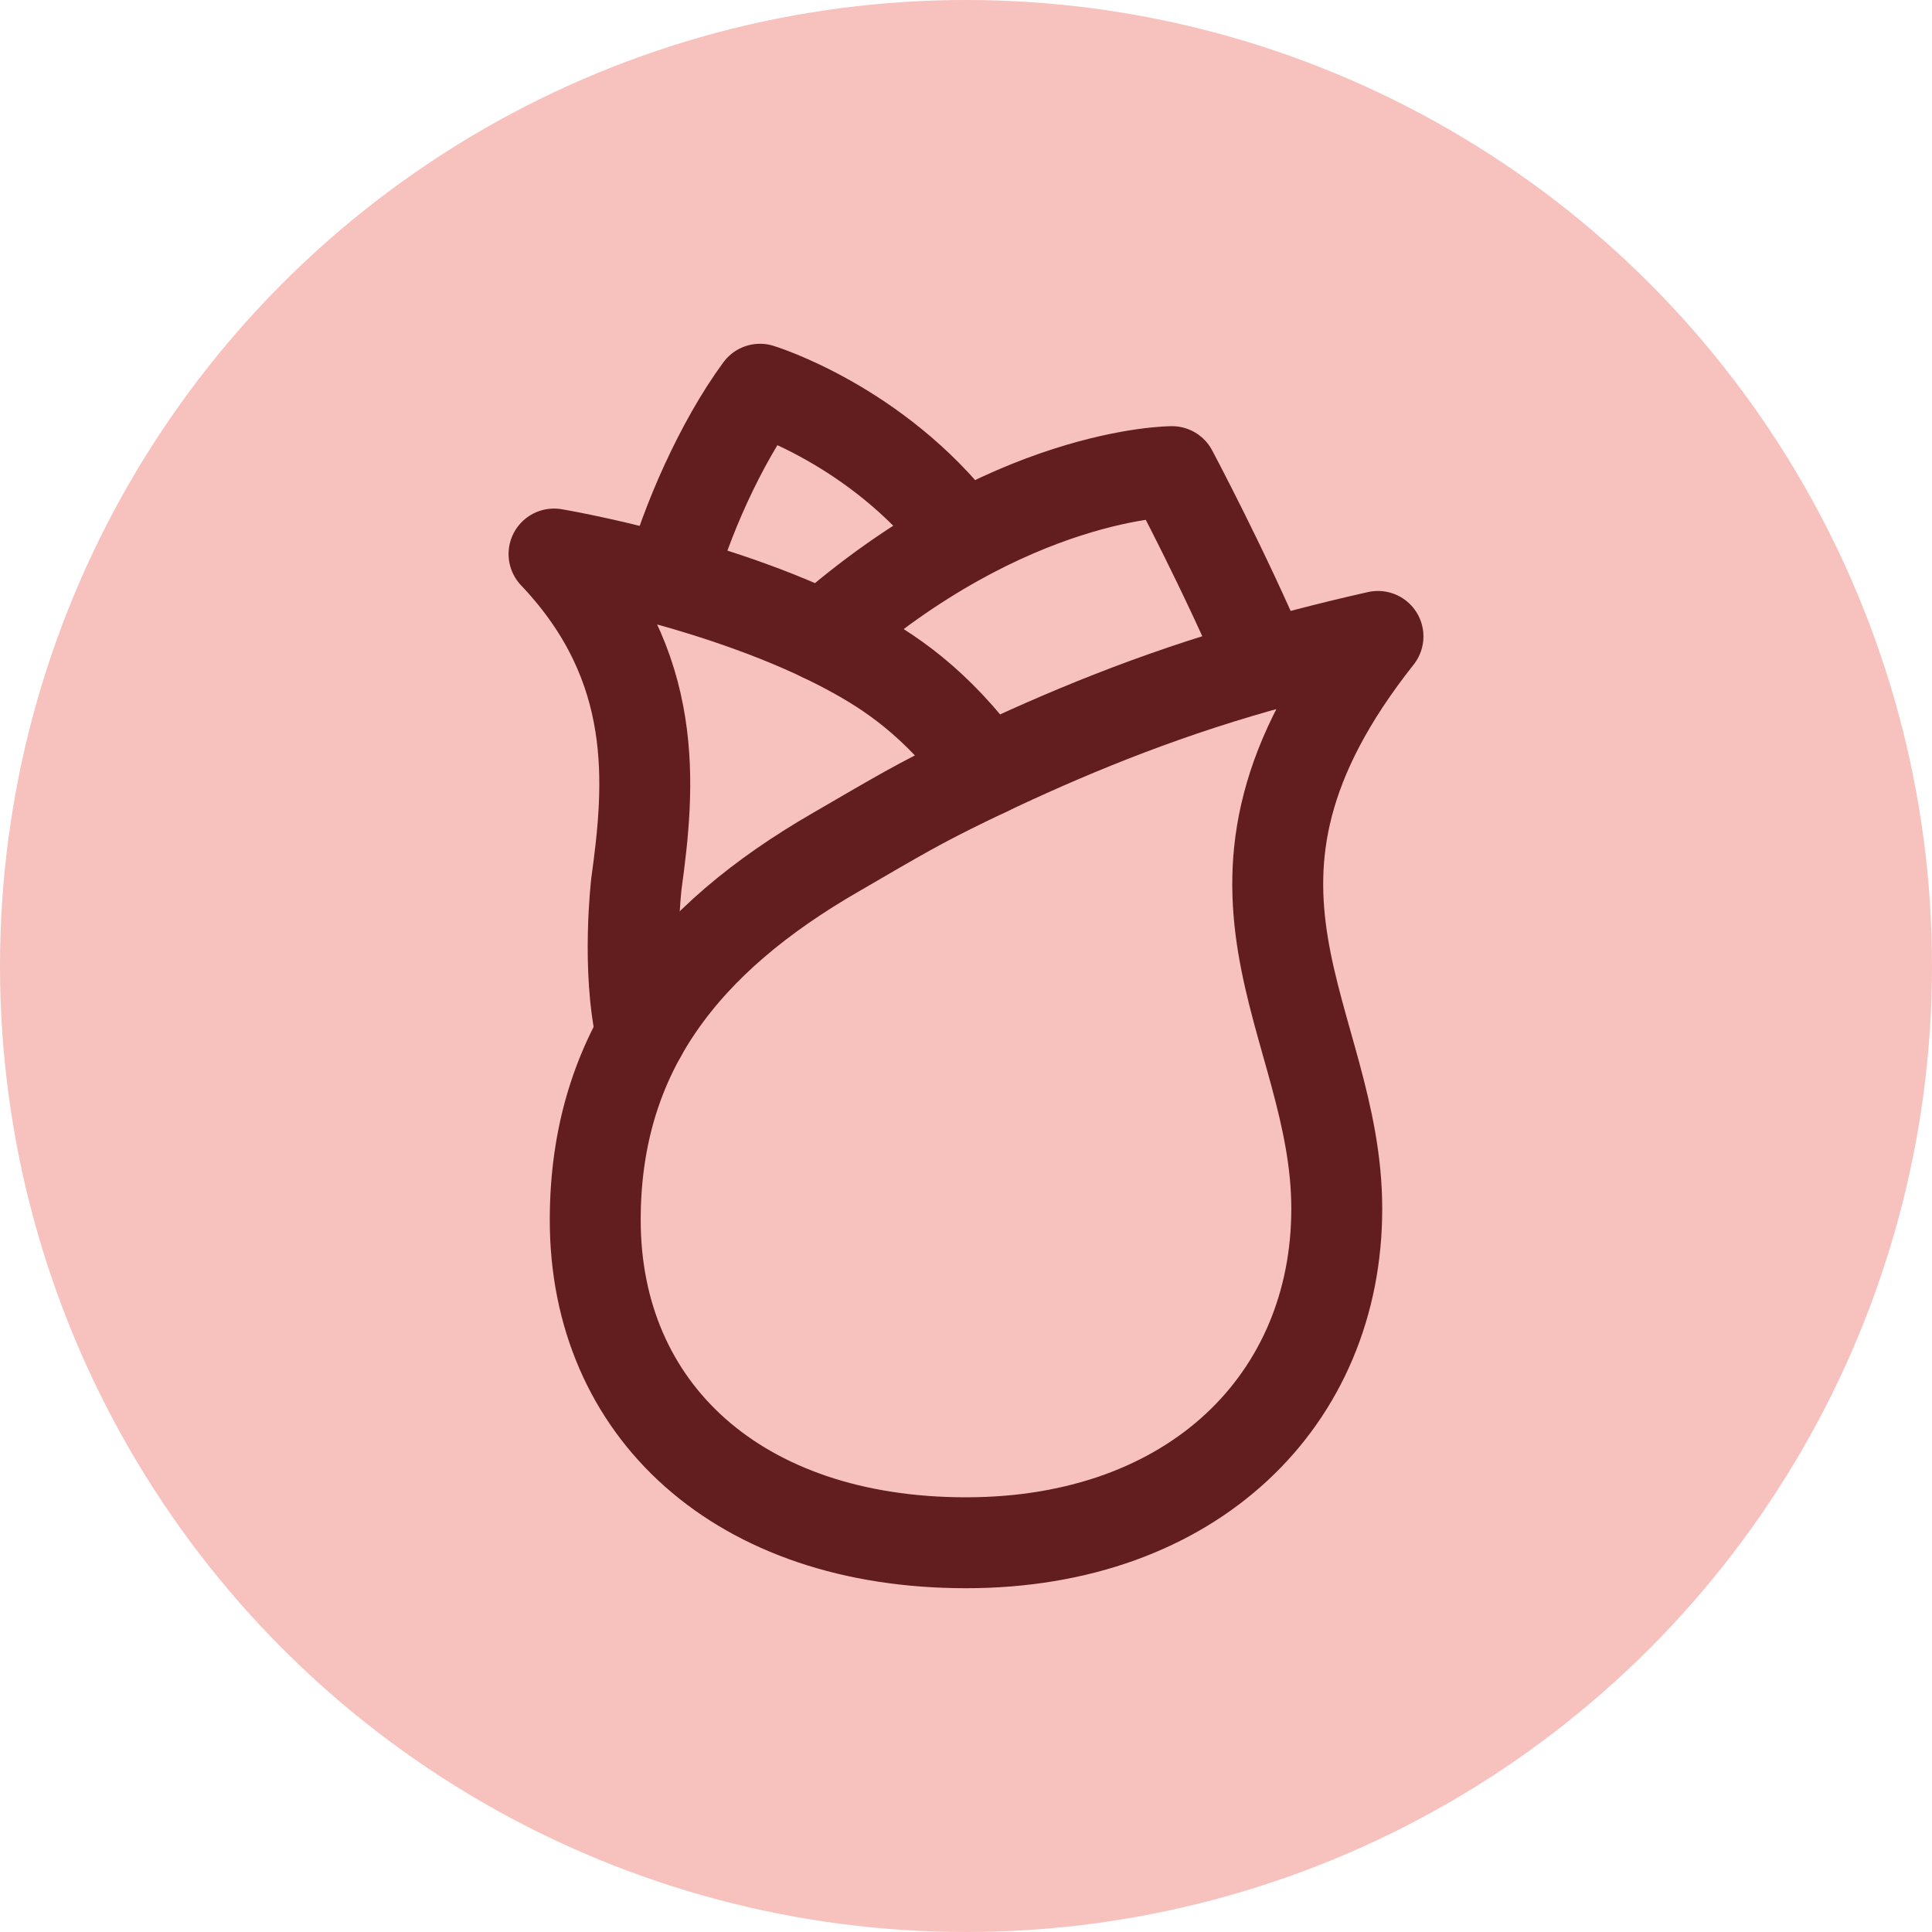 <svg width="85" height="85" viewBox="0 0 85 85" fill="none" xmlns="http://www.w3.org/2000/svg">
<circle cx="42.5" cy="42.5" r="42.5" fill="#F7C1BD"/>
<g transform="translate(13.5, 13.5)">
    <path d="M47.125 14.5C44.984 14.981 42.956 15.513 41.042 16.08C36.454 17.44 32.489 19.156 29.102 20.798C26.916 21.86 26.134 22.329 23.268 23.996C16.652 27.813 12.688 32.764 12.688 40.174C12.688 48.547 18.986 54.375 29 54.375C39.014 54.375 45.312 48.053 45.312 39.68C45.312 31.308 38.402 25.515 47.125 14.5Z" stroke="#621D1E" stroke-width="4" stroke-linecap="round" stroke-linejoin="round"/>
    <path d="M29.906 20.412C27.676 17.354 25.579 16.029 23.936 15.134C18.419 12.132 10.875 10.875 10.875 10.875C15.576 15.825 15.089 21.082 14.5 25.375C14.5 25.375 14.062 29.1 14.716 31.992" stroke="#621D1E" stroke-width="4" stroke-linecap="round" stroke-linejoin="round"/>
    <path d="M42.141 15.763C40.39 11.623 38.062 7.25 38.062 7.25C38.062 7.25 30.89 7.25 22.691 14.5M28.715 9.92C25.063 5.189 19.937 3.625 19.937 3.625C18.204 5.981 16.676 9.468 15.987 12.027" stroke="#621D1E" stroke-width="4" stroke-linecap="round" stroke-linejoin="round"/>
  </g>
</svg>

